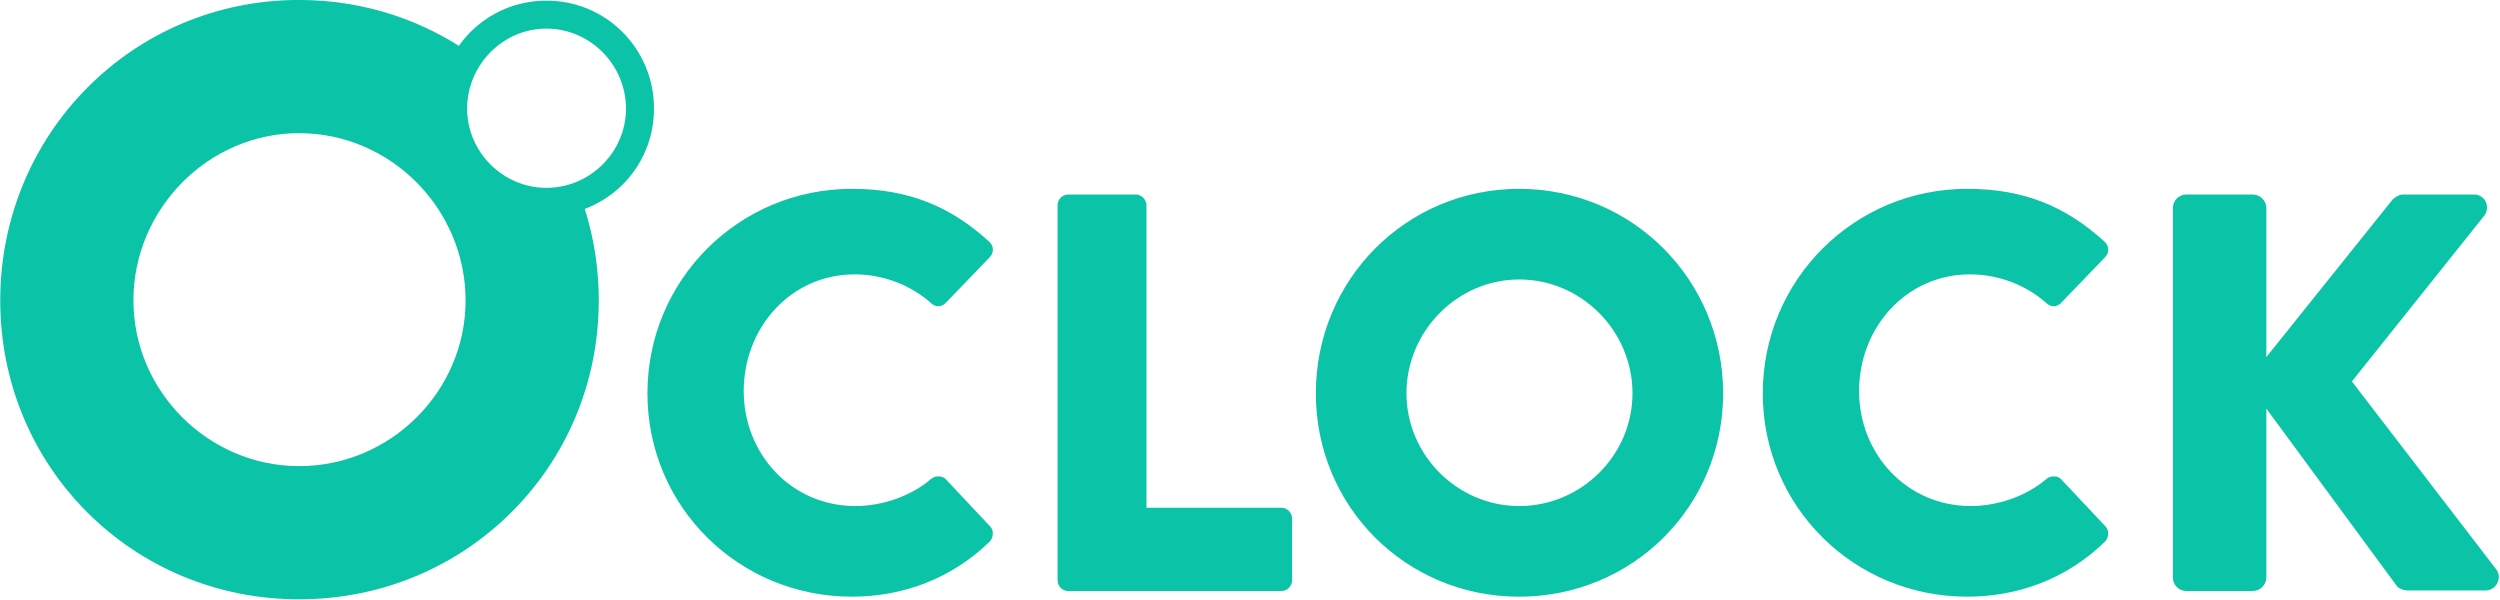 <svg height="159" viewBox="0 0 662 159" width="662" xmlns="http://www.w3.org/2000/svg"><g fill="RGB(11, 195, 167)"><path d="m225.588 50.005c15 0 26.1 4.65 36.3 13.95 1.35 1.2 1.35 3 .15 4.2l-11.7 12.148c-1.05 1.05-2.7 1.05-3.75 0-5.55-4.95-12.9-7.65-20.25-7.65-16.95 0-29.4 14.1-29.4 30.9 0 16.648 12.6 30.448 29.55 30.448 7.05 0 14.7-2.55 20.1-7.2 1.05-.9 3-.9 3.9.15l11.7 12.45c1.05 1.05.9 3-.15 4.05-10.2 9.9-23.1 14.55-36.45 14.55-30 0-54.147-23.85-54.147-53.848s24.15-54.147 54.148-54.147zm54.452 4.349c0-1.5 1.2-2.85 2.85-2.85h17.848c1.5 0 2.85 1.35 2.85 2.85v80.097h35.698c1.65 0 2.85 1.35 2.85 2.85v16.35c0 1.5-1.2 2.85-2.85 2.85h-56.396c-1.65 0-2.85-1.35-2.85-2.85v-99.296zm122.245-4.349c30 0 53.998 24.15 53.998 54.147 0 30-24 53.85-53.998 53.85s-53.848-23.85-53.848-53.85c0-29.998 23.85-54.147 53.848-54.147zm0 83.996c16.5 0 30-13.5 30-29.848 0-16.5-13.5-30.15-30-30.15-16.35 0-29.85 13.65-29.85 30.15.003 16.35 13.5 29.85 29.85 29.85zm118.648-83.996c15 0 26.1 4.65 36.3 13.95 1.35 1.2 1.35 3 .15 4.2l-11.7 12.148c-1.05 1.05-2.7 1.05-3.75 0-5.55-4.95-12.9-7.65-20.25-7.65-16.948 0-29.398 14.1-29.398 30.9 0 16.648 12.6 30.448 29.55 30.448 7.05 0 14.7-2.55 20.098-7.2 1.05-.9 3-.9 3.9.15l11.7 12.45c1.05 1.05.9 3-.15 4.05-10.2 9.9-23.1 14.55-36.45 14.55-30 0-54.146-23.85-54.146-53.848s24.148-54.147 54.146-54.147zm54.45 5.099c0-1.95 1.5-3.6 3.6-3.6h17.55c1.95 0 3.6 1.65 3.6 3.6v39.45l33.3-41.55c.6-.75 1.95-1.5 2.85-1.5h18.898c2.852 0 4.352 3.3 2.7 5.55l-35.098 43.95 38.247 49.796c1.65 2.25 0 5.552-2.85 5.552h-20.7c-1.05 0-2.4-.6-2.7-1.05l-34.647-47.1v44.698c0 1.95-1.65 3.6-3.6 3.6h-17.55c-2.1 0-3.6-1.65-3.6-3.6zm-430.691-54.936c-15.828 0-28.41 12.74-28.41 28.568s12.582 28.41 28.41 28.41 28.49-12.582 28.49-28.41-12.662-28.568-28.49-28.568zm-.014 49.575c-11.49 0-20.98-9.488-20.98-20.98 0-11.595 9.49-21.188 20.98-21.188 11.597 0 21.085 9.593 21.085 21.19 0 11.49-9.488 20.978-21.085 20.978z"/><path d="m144.73 51.788c-12.773 0-23.13-10.356-23.13-23.13 0-5.044 1.62-9.707 4.36-13.508-13.08-9.54-29.22-15.163-46.76-15.163-44.09 0-79.138 35.49-79.138 79.577.001 44.086 35.048 79.136 79.138 79.136 44.086 0 79.355-35.05 79.355-79.136 0-10.367-1.95-20.258-5.507-29.324-2.582.996-5.384 1.548-8.318 1.548zm-65.53 71.642c-24.03 0-43.868-19.84-43.868-43.865 0-24.25 19.84-44.308 43.867-44.308 24.247 0 44.086 20.06 44.086 44.308 0 24.026-19.84 43.866-44.087 43.866z"/></g></svg>